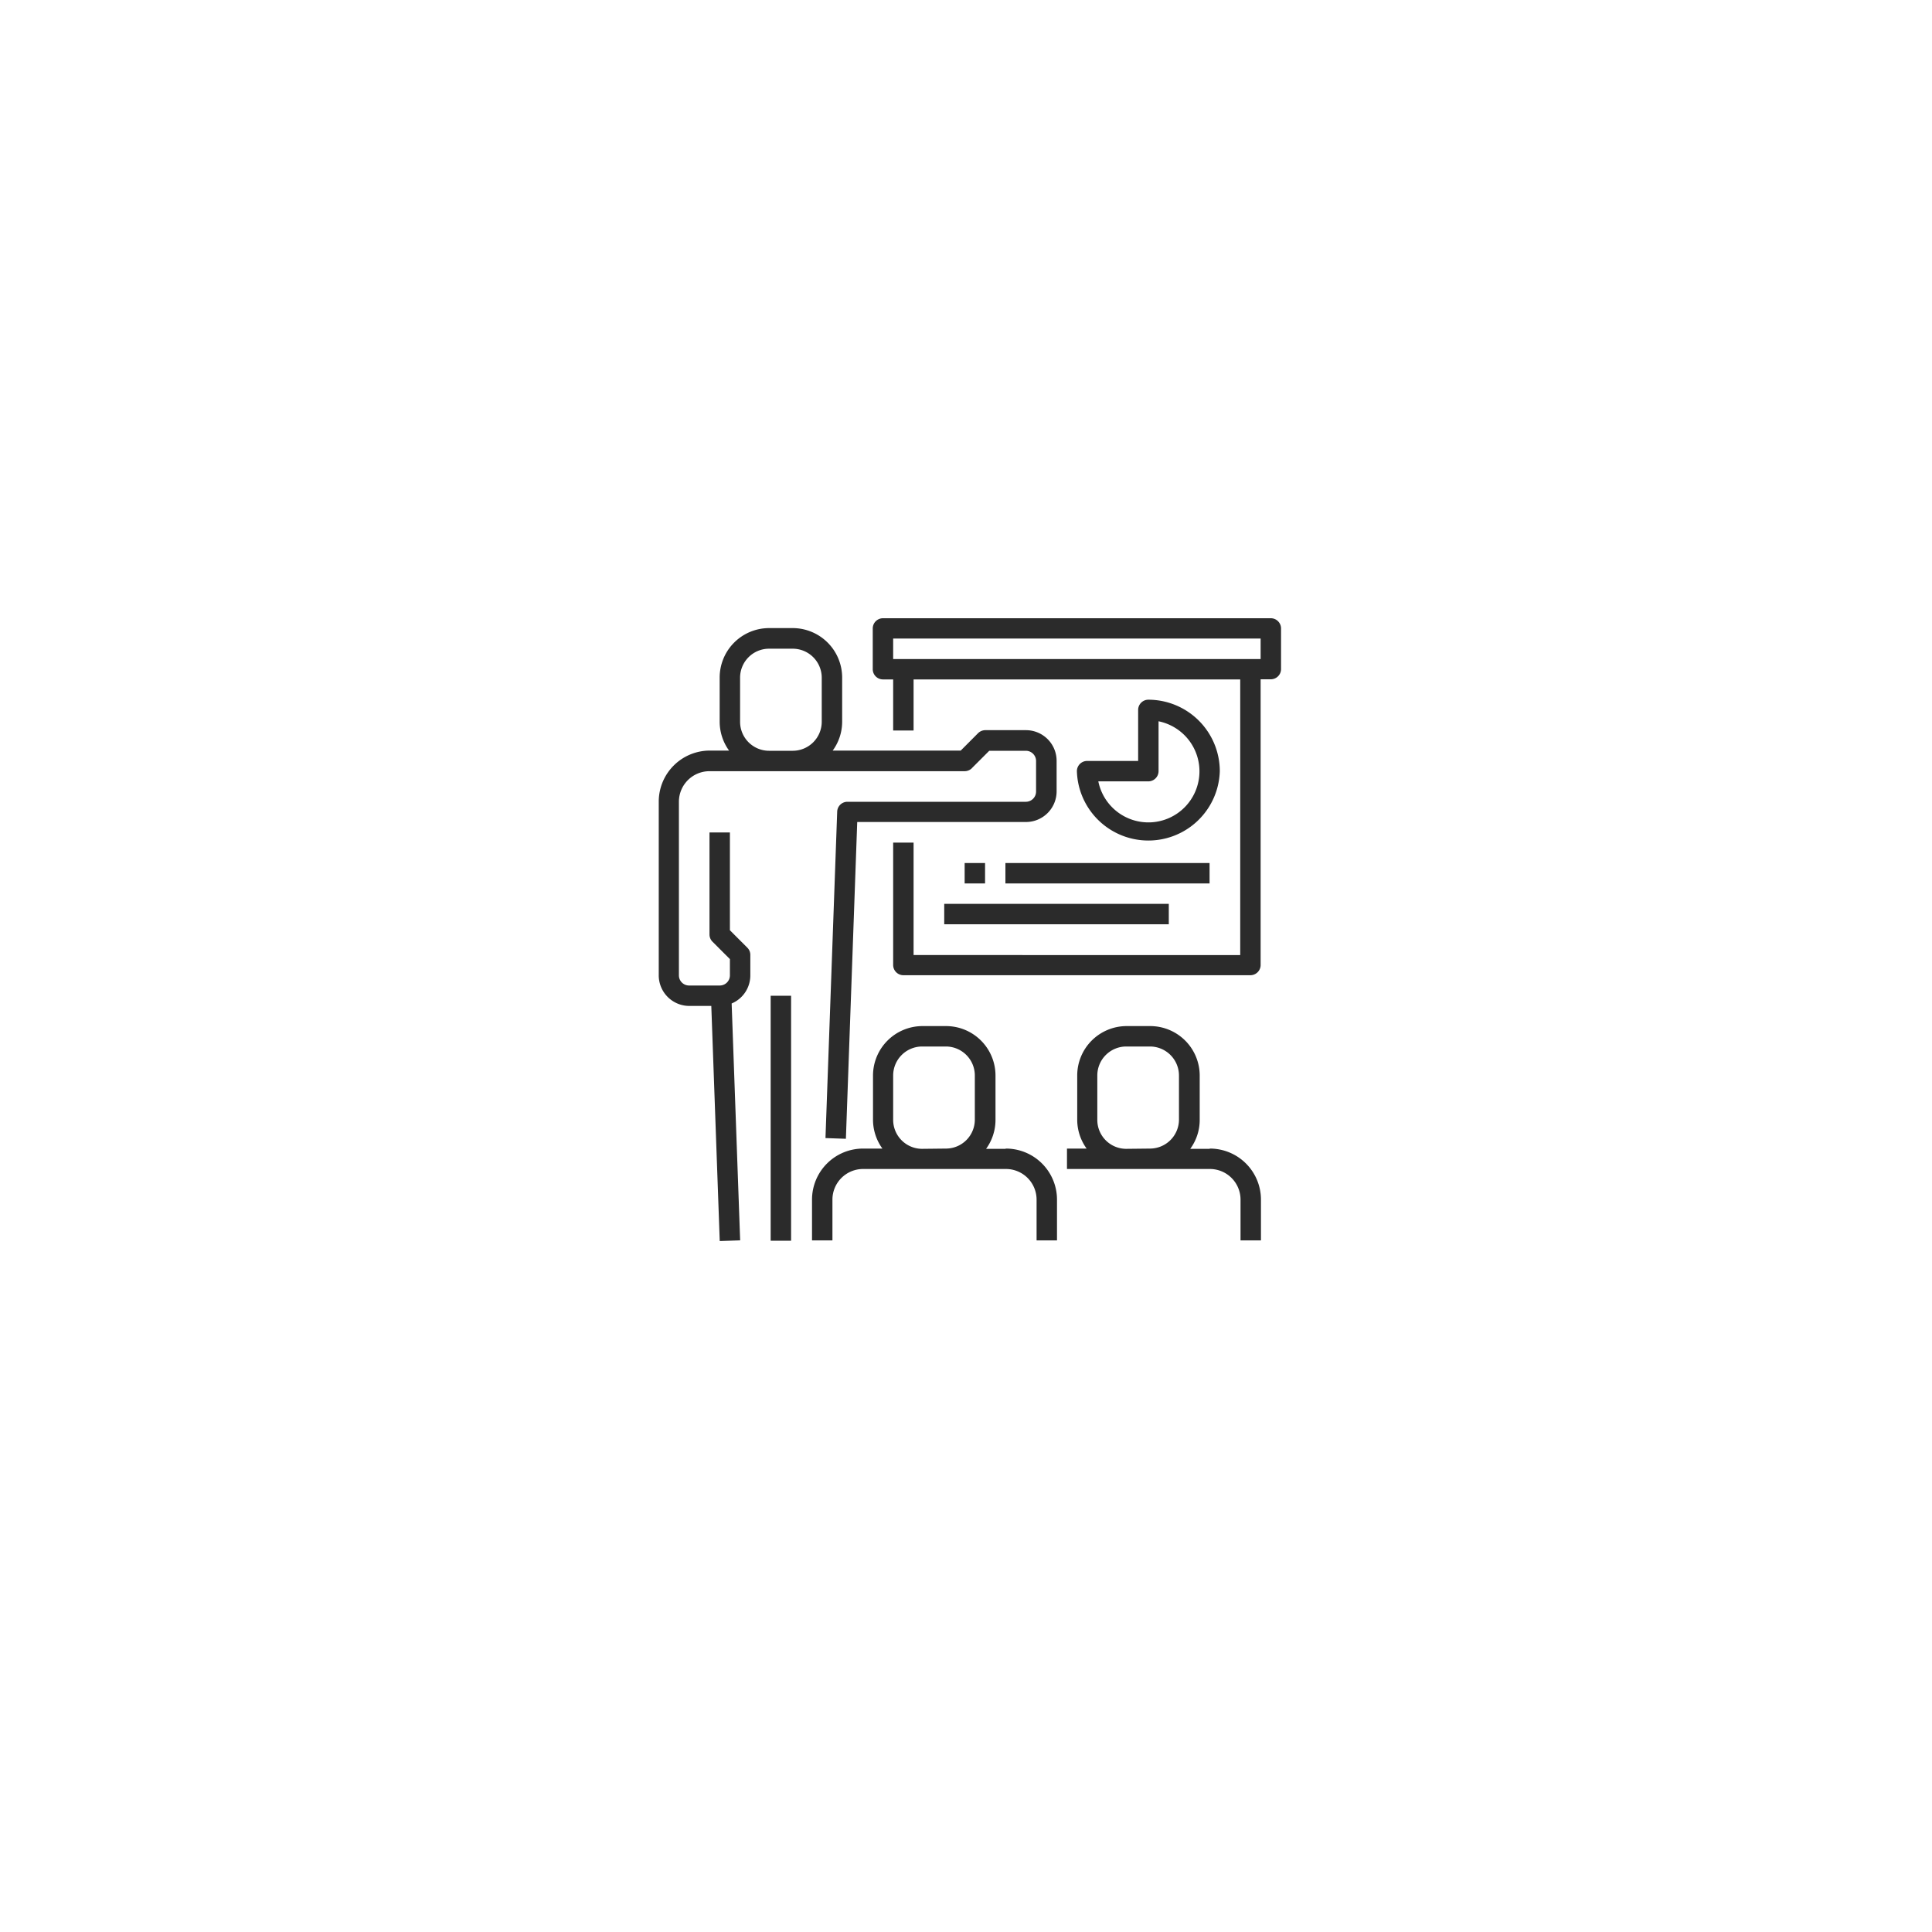 <svg id="Layer_1" data-name="Layer 1" xmlns="http://www.w3.org/2000/svg" viewBox="0 0 300 300"><defs><style>.cls-1{fill:#2b2b2b;}</style></defs><title>Artboard 4</title><path class="cls-1" d="M150.91,119.28l2.7-2.7h5.68a1.59,1.59,0,0,1,1.59,1.58v4.76a1.59,1.59,0,0,1-1.59,1.58H131.56A1.59,1.59,0,0,0,130,126l-1.82,50.72,3.17.11,1.76-49.19h26.2a4.76,4.76,0,0,0,4.76-4.75v-4.76a4.76,4.76,0,0,0-4.76-4.75H153a1.62,1.62,0,0,0-1.12.46l-2.7,2.71H129.3a7.59,7.59,0,0,0,1.47-4.5v-6.85a7.69,7.69,0,0,0-7.67-7.67h-3.69a7.68,7.68,0,0,0-7.66,7.67v6.85a7.65,7.65,0,0,0,1.46,4.5h-3a7.93,7.93,0,0,0-7.92,7.92v26.95A4.75,4.75,0,0,0,107,156.2h3.45l1.31,36.51,3.17-.11-1.32-36.78a4.73,4.73,0,0,0,2.9-4.37v-3.17a1.56,1.56,0,0,0-.46-1.12l-2.71-2.71V129.26h-3.17v15.85a1.58,1.58,0,0,0,.47,1.12l2.7,2.7v2.52a1.58,1.58,0,0,1-1.58,1.58H107a1.58,1.58,0,0,1-1.58-1.58V124.5a4.75,4.75,0,0,1,4.75-4.75h39.63a1.58,1.58,0,0,0,1.12-.47Zm-31.5-2.7a4.5,4.5,0,0,1-4.49-4.5v-6.85a4.5,4.5,0,0,1,4.49-4.5h3.69a4.51,4.51,0,0,1,4.5,4.5v6.85a4.51,4.51,0,0,1-4.5,4.5Zm0,0"/><rect class="cls-1" x="119.67" y="154.62" width="3.17" height="38.04"/><path class="cls-1" d="M156.12,178.39h-3a7.65,7.65,0,0,0,1.46-4.5V167a7.68,7.68,0,0,0-7.67-7.67h-3.68a7.69,7.69,0,0,0-7.67,7.67v6.85a7.65,7.65,0,0,0,1.46,4.5h-3a7.93,7.93,0,0,0-7.93,7.92v6.34h3.17v-6.34a4.76,4.76,0,0,1,4.76-4.75h22.18a4.76,4.76,0,0,1,4.76,4.75v6.34h3.17v-6.34a7.93,7.93,0,0,0-7.93-7.92Zm-12.93,0a4.5,4.5,0,0,1-4.5-4.5V167a4.51,4.51,0,0,1,4.5-4.5h3.68a4.5,4.5,0,0,1,4.5,4.5v6.85a4.49,4.49,0,0,1-4.5,4.5Zm0,0"/><path class="cls-1" d="M187.82,178.39h-3a7.59,7.59,0,0,0,1.47-4.5V167a7.69,7.69,0,0,0-7.67-7.67h-3.69a7.68,7.68,0,0,0-7.66,7.67v6.85a7.65,7.65,0,0,0,1.46,4.5h-3.05v3.17h22.19a4.76,4.76,0,0,1,4.76,4.75v6.34h3.17v-6.34a7.93,7.93,0,0,0-7.93-7.92Zm-12.94,0a4.49,4.49,0,0,1-4.49-4.5V167a4.5,4.5,0,0,1,4.49-4.5h3.69a4.51,4.51,0,0,1,4.5,4.5v6.85a4.51,4.51,0,0,1-4.5,4.5Zm0,0"/><path class="cls-1" d="M197.33,96H137.11a1.59,1.59,0,0,0-1.59,1.58v6.34a1.59,1.59,0,0,0,1.59,1.58h1.58v7.93h3.17v-7.93h50.72v42.8H141.86V130.84h-3.17v19a1.59,1.59,0,0,0,1.59,1.59h53.88a1.59,1.59,0,0,0,1.59-1.59V105.48h1.58a1.59,1.59,0,0,0,1.59-1.58V97.56A1.59,1.59,0,0,0,197.33,96Zm-1.58,6.34H138.69V99.15h57.06Zm0,0"/><path class="cls-1" d="M189.41,119.75a11.11,11.11,0,0,0-11.1-11.1,1.59,1.59,0,0,0-1.58,1.59v7.92H168.8a1.59,1.59,0,0,0-1.58,1.59,11.1,11.1,0,0,0,22.19,0Zm-18.86,1.58h7.76a1.59,1.59,0,0,0,1.59-1.58V112a7.93,7.93,0,1,1-9.35,9.35Zm0,0"/><rect class="cls-1" x="149.79" y="134.01" width="3.17" height="3.17"/><rect class="cls-1" x="156.12" y="134.01" width="31.7" height="3.17"/><rect class="cls-1" x="146.62" y="140.35" width="34.87" height="3.17"/></svg>